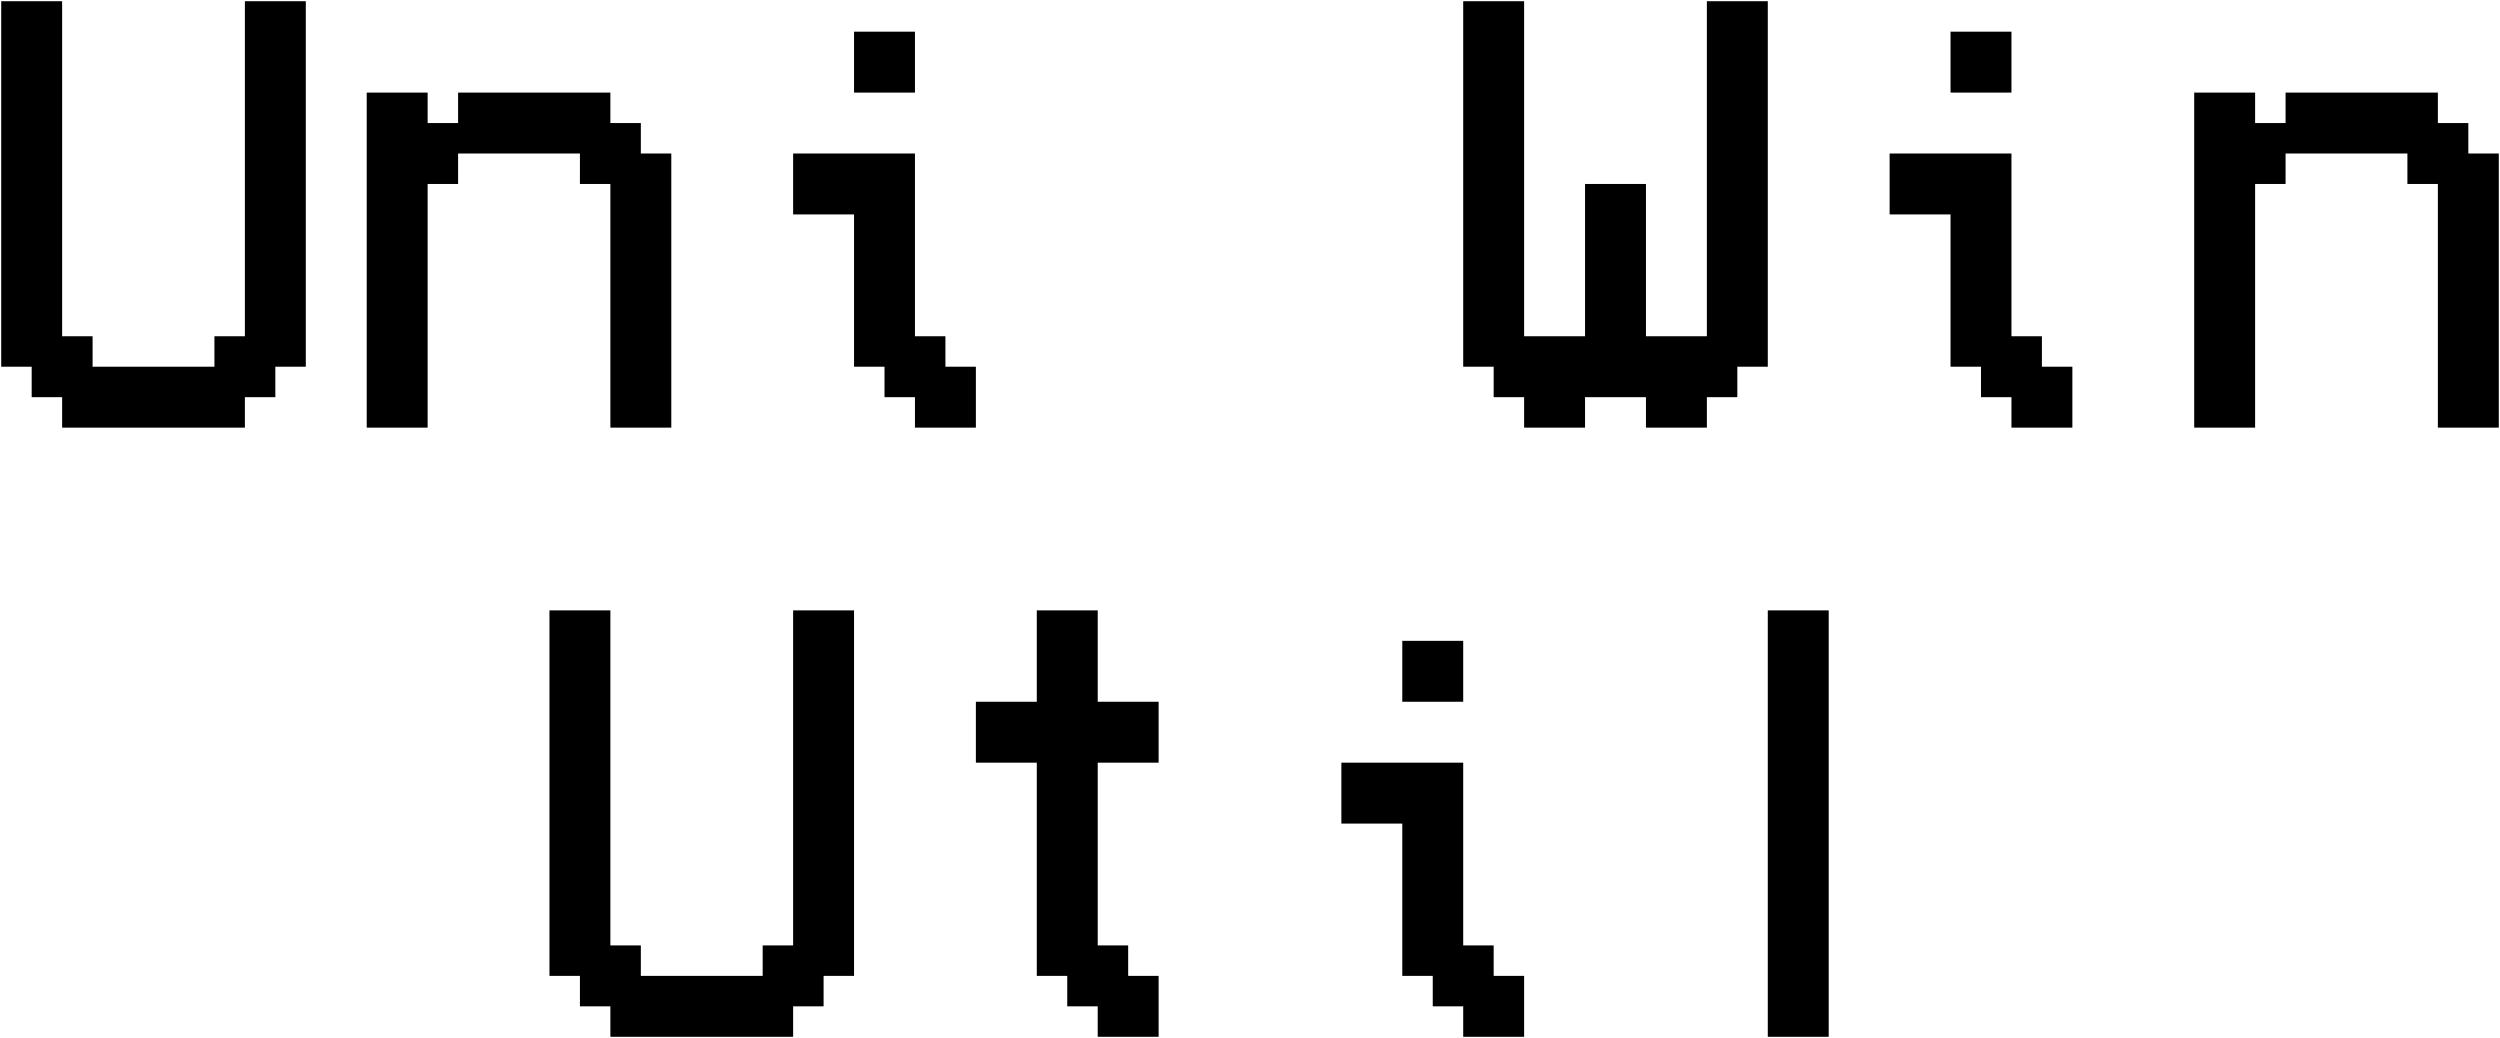 <svg width="513" height="213" viewBox="0 0 513 213" fill="none" xmlns="http://www.w3.org/2000/svg">
<path d="M6.5 75.25H0.25V0.25H12.75V69H19V75.25H44V69H50.25V0.25H62.75V75.25H56.5V81.5H50.25V87.75H12.75V81.5H6.5V75.25ZM87.75 37.75V87.75H75.25V19H87.75V25.25H94V19H125.25V25.25H131.5V31.5H137.75V87.75H125.25V37.75H119V31.5H94V37.75H87.75ZM187.75 6.5V19H175.25V6.5H187.75ZM194 75.25H200.25V87.75H187.75V81.5H181.5V75.25H175.25V44H162.75V31.5H187.75V69H194V75.25ZM300.25 0.25H312.75V69H325.25V37.75H337.75V69H350.25V0.25H362.75V75.25H356.5V81.5H350.25V87.75H337.75V81.5H325.25V87.75H312.75V81.5H306.5V75.25H300.25V0.25ZM412.75 6.5V19H400.25V6.5H412.75ZM419 75.25H425.25V87.75H412.75V81.5H406.5V75.25H400.25V44H387.75V31.5H412.75V69H419V75.25ZM462.75 37.75V87.75H450.25V19H462.75V25.25H469V19H500.25V25.25H506.5V31.5H512.75V87.75H500.25V37.75H494V31.5H469V37.75H462.75ZM119 200.25H112.75V125.25H125.25V194H131.5V200.25H156.5V194H162.75V125.25H175.25V200.25H169V206.5H162.75V212.75H125.25V206.5H119V200.25ZM231.5 200.25H237.75V212.75H225.25V206.5H219V200.25H212.75V156.5H200.25V144H212.75V125.25H225.25V144H237.75V156.5H225.25V194H231.5V200.25ZM300.25 131.5V144H287.75V131.5H300.25ZM306.5 200.25H312.75V212.75H300.25V206.5H294V200.25H287.75V169H275.25V156.5H300.25V194H306.5V200.25ZM375.25 125.25V212.75H362.75V125.25H375.25Z" fill="black"/>
</svg>
